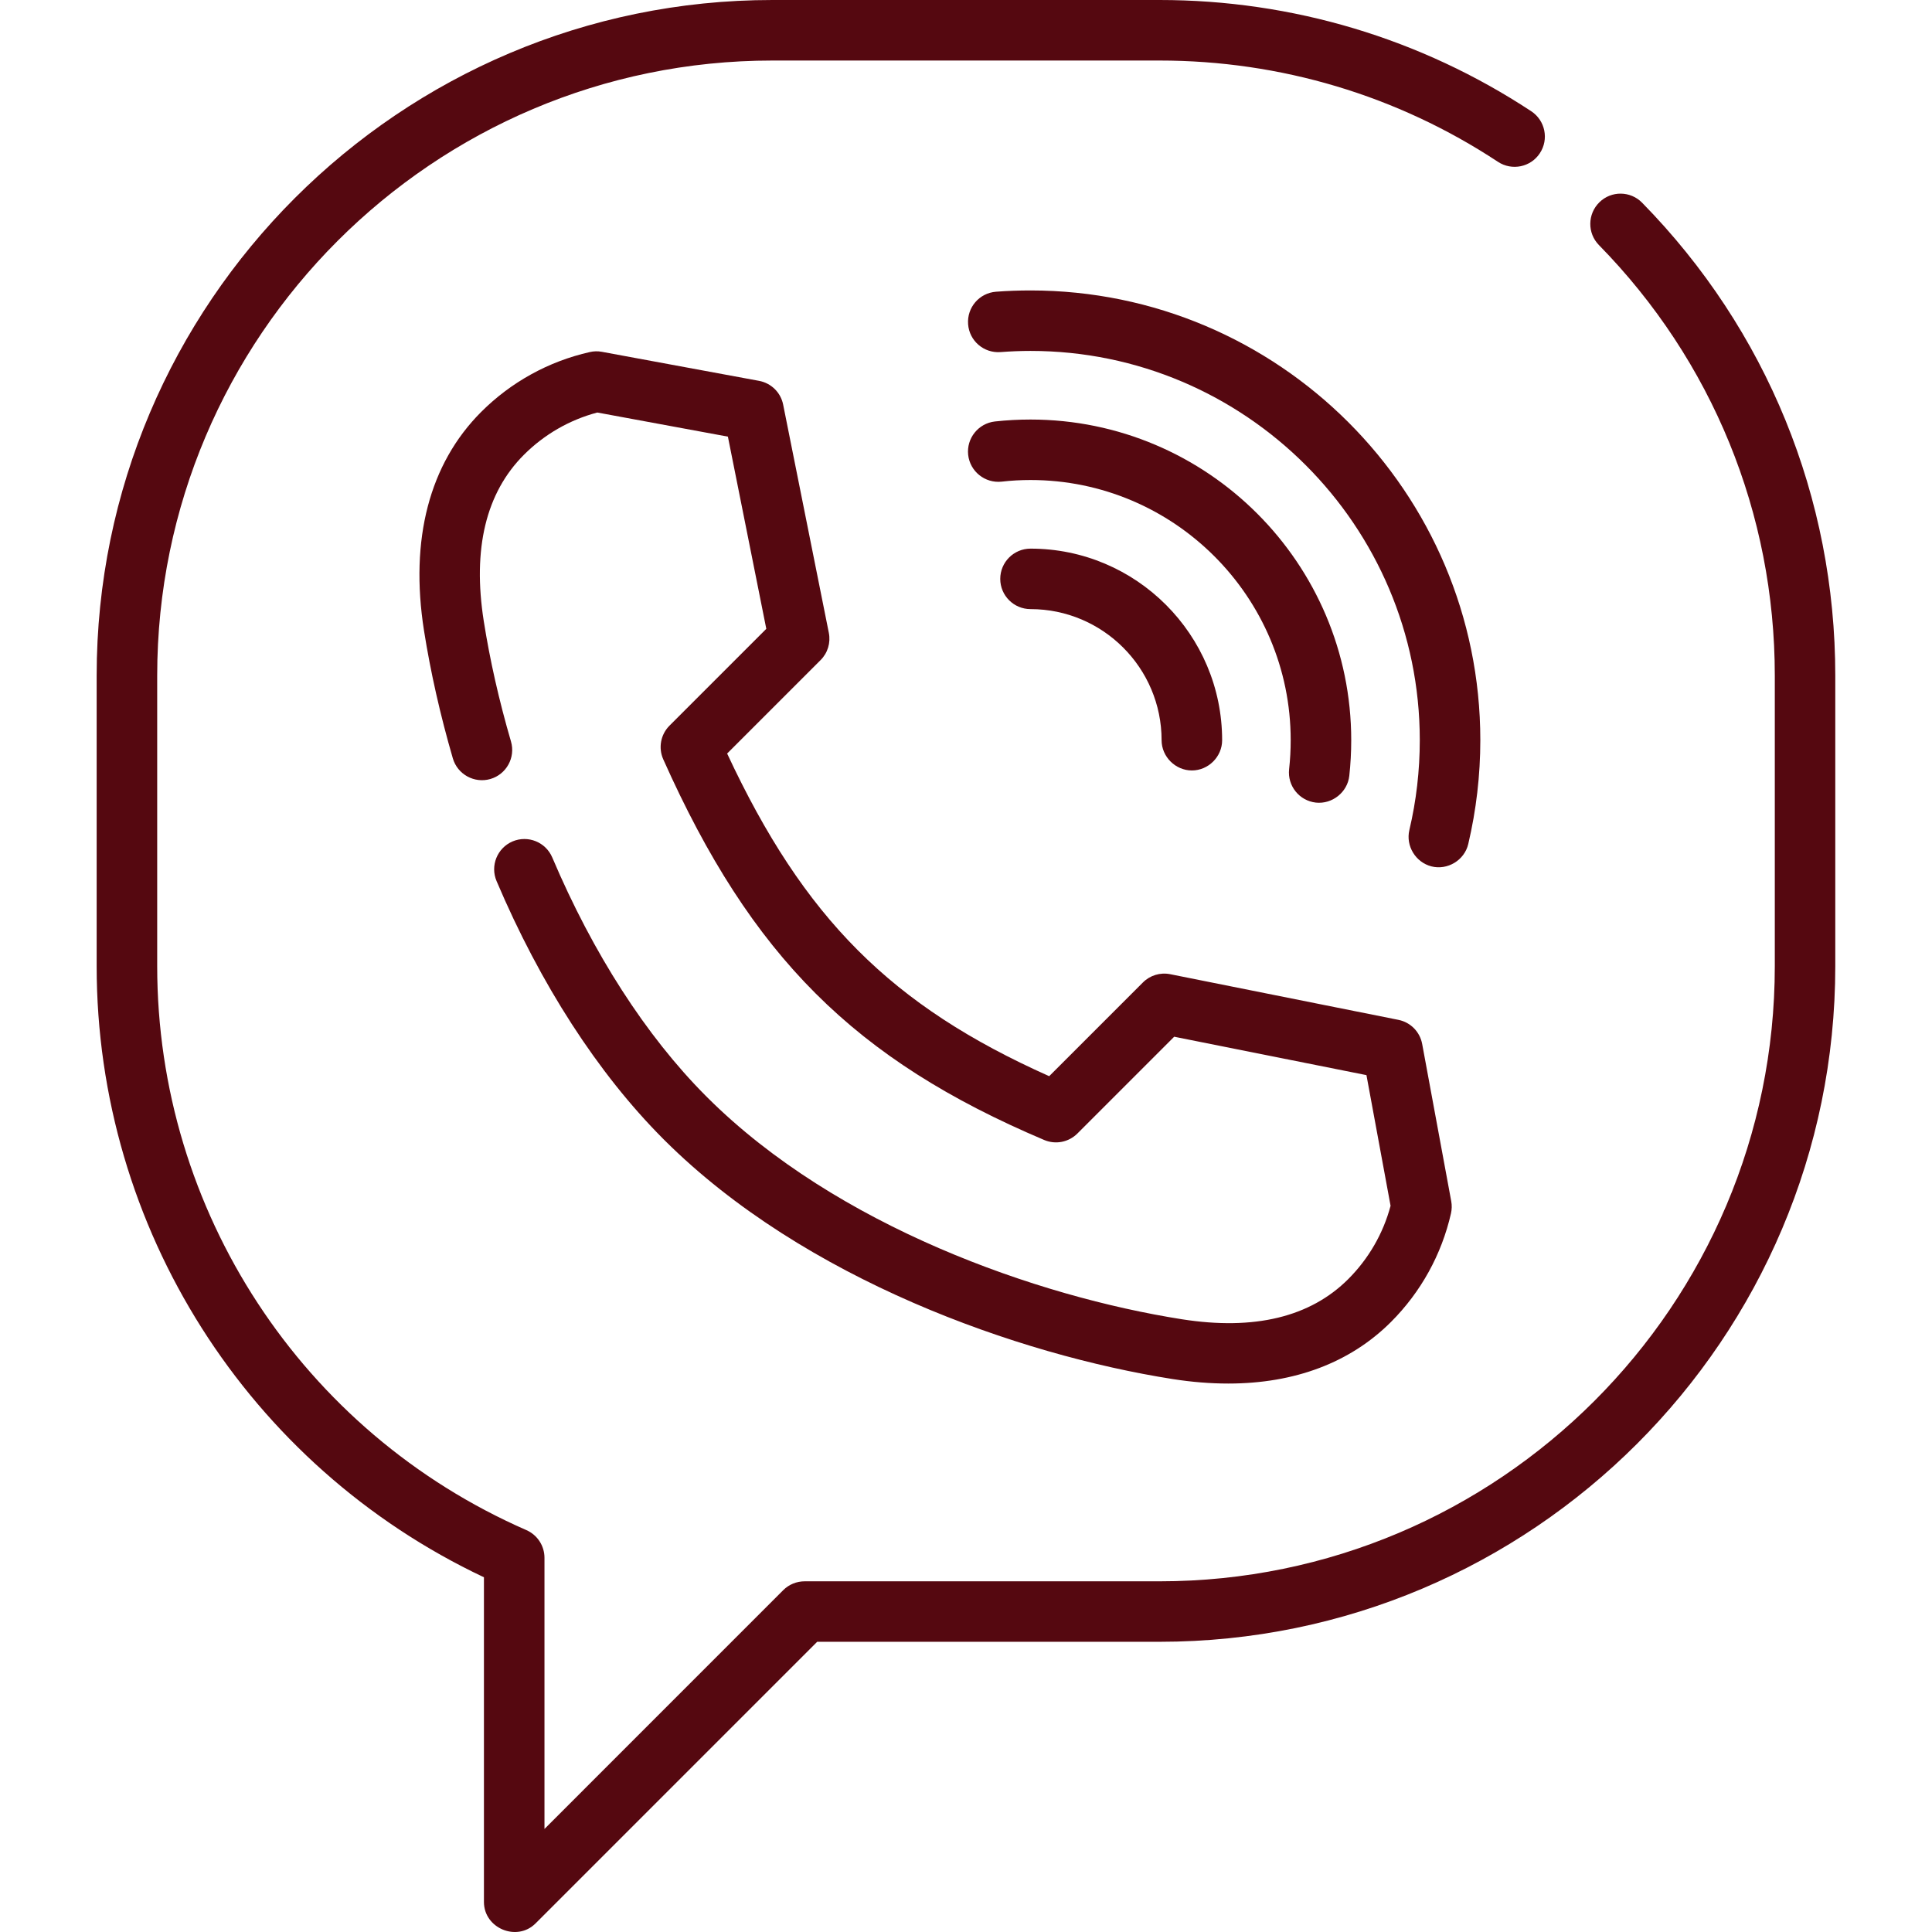 <svg width="33" height="33" viewBox="0 0 33 33" fill="none" xmlns="http://www.w3.org/2000/svg">
<g clip-path="url(#clip0)">
<path d="M28.049 3.463C27.85 3.259 27.522 3.255 27.319 3.455C27.115 3.655 27.111 3.982 27.311 4.186C29.248 6.162 30.315 8.774 30.315 11.541V16.502C30.315 22.296 25.601 27.01 19.807 27.01H13.744C13.607 27.01 13.475 27.064 13.378 27.161L9.3 31.24V26.608C9.3 26.403 9.178 26.217 8.99 26.135C5.16 24.461 2.685 20.68 2.685 16.502V11.541C2.685 5.747 7.399 1.034 13.193 1.034H19.807C21.872 1.034 23.871 1.632 25.586 2.764C25.825 2.921 26.145 2.856 26.302 2.617C26.459 2.379 26.394 2.059 26.156 1.901C24.27 0.658 22.075 0 19.807 0H13.193C6.829 0 1.651 5.177 1.651 11.541V16.502C1.651 20.977 4.236 25.038 8.266 26.941V32.487C8.266 32.937 8.829 33.172 9.148 32.853L13.958 28.043H19.807C26.171 28.043 31.348 22.866 31.348 16.502V11.541C31.348 8.502 30.177 5.633 28.049 3.463Z" fill="#550810"/>
<path d="M24.788 20.517L24.292 17.833C24.254 17.625 24.093 17.461 23.886 17.42L19.988 16.64C19.818 16.606 19.643 16.659 19.521 16.782L17.921 18.382C15.223 17.178 13.733 15.684 12.42 12.871L14.015 11.276C14.138 11.154 14.191 10.979 14.157 10.809L13.377 6.912C13.336 6.704 13.172 6.543 12.964 6.505L10.28 6.009C10.211 5.996 10.14 5.998 10.072 6.014C9.369 6.173 8.728 6.527 8.218 7.037C7.335 7.921 6.997 9.211 7.242 10.77C7.354 11.479 7.52 12.214 7.735 12.954C7.815 13.228 8.103 13.385 8.376 13.306C8.65 13.226 8.808 12.939 8.728 12.665C8.524 11.967 8.368 11.275 8.263 10.609C8.069 9.373 8.3 8.417 8.949 7.768C9.297 7.42 9.728 7.172 10.202 7.046L12.433 7.458L13.089 10.741L11.436 12.394C11.284 12.546 11.242 12.775 11.329 12.97C12.832 16.337 14.596 18.099 17.836 19.472C18.03 19.554 18.254 19.51 18.403 19.361L20.056 17.708L23.34 18.364L23.752 20.596C23.626 21.069 23.377 21.5 23.029 21.848C22.38 22.497 21.424 22.728 20.188 22.534C17.718 22.145 14.291 20.946 12.083 18.746L12.051 18.714C11.036 17.694 10.13 16.288 9.433 14.646C9.321 14.383 9.018 14.261 8.755 14.372C8.493 14.484 8.37 14.787 8.482 15.05C9.23 16.812 10.211 18.331 11.321 19.446L11.353 19.478C13.737 21.852 17.397 23.141 20.028 23.555C20.358 23.607 20.676 23.632 20.98 23.632C22.114 23.632 23.064 23.275 23.76 22.579C24.27 22.069 24.624 21.428 24.784 20.725C24.799 20.657 24.801 20.586 24.788 20.517Z" fill="#550810"/>
<path d="M17.602 9.371C17.317 9.371 17.085 9.602 17.085 9.888C17.085 10.173 17.317 10.404 17.602 10.404C18.837 10.404 19.841 11.409 19.841 12.644C19.841 12.925 20.077 13.16 20.358 13.16C20.64 13.16 20.875 12.925 20.875 12.644C20.875 10.839 19.407 9.371 17.602 9.371Z" fill="#550810"/>
<path d="M17.602 7.166C17.4 7.166 17.195 7.177 16.994 7.199C16.711 7.231 16.506 7.486 16.537 7.77C16.569 8.053 16.824 8.257 17.108 8.227C17.271 8.208 17.437 8.199 17.602 8.199C20.053 8.199 22.046 10.193 22.046 12.643C22.046 12.809 22.037 12.975 22.019 13.138C21.988 13.422 22.192 13.677 22.476 13.709C22.756 13.739 23.016 13.532 23.047 13.252C23.069 13.051 23.08 12.846 23.08 12.643C23.08 9.623 20.623 7.166 17.602 7.166Z" fill="#550810"/>
<path d="M17.602 4.961C17.406 4.961 17.207 4.968 17.012 4.983C16.727 5.005 16.514 5.253 16.536 5.538C16.557 5.822 16.804 6.035 17.09 6.014C17.26 6.001 17.432 5.994 17.602 5.994C21.268 5.994 24.251 8.977 24.251 12.643C24.251 13.162 24.191 13.679 24.073 14.178C24.009 14.449 24.179 14.728 24.448 14.798C24.724 14.869 25.014 14.694 25.079 14.416C25.215 13.838 25.285 13.242 25.285 12.643C25.285 8.407 21.838 4.961 17.602 4.961Z" fill="#550810"/>
</g>
<defs>
<clipPath id="clip0">
<rect width="33" height="33" fill="white"/>
</clipPath>
</defs>
</svg>
